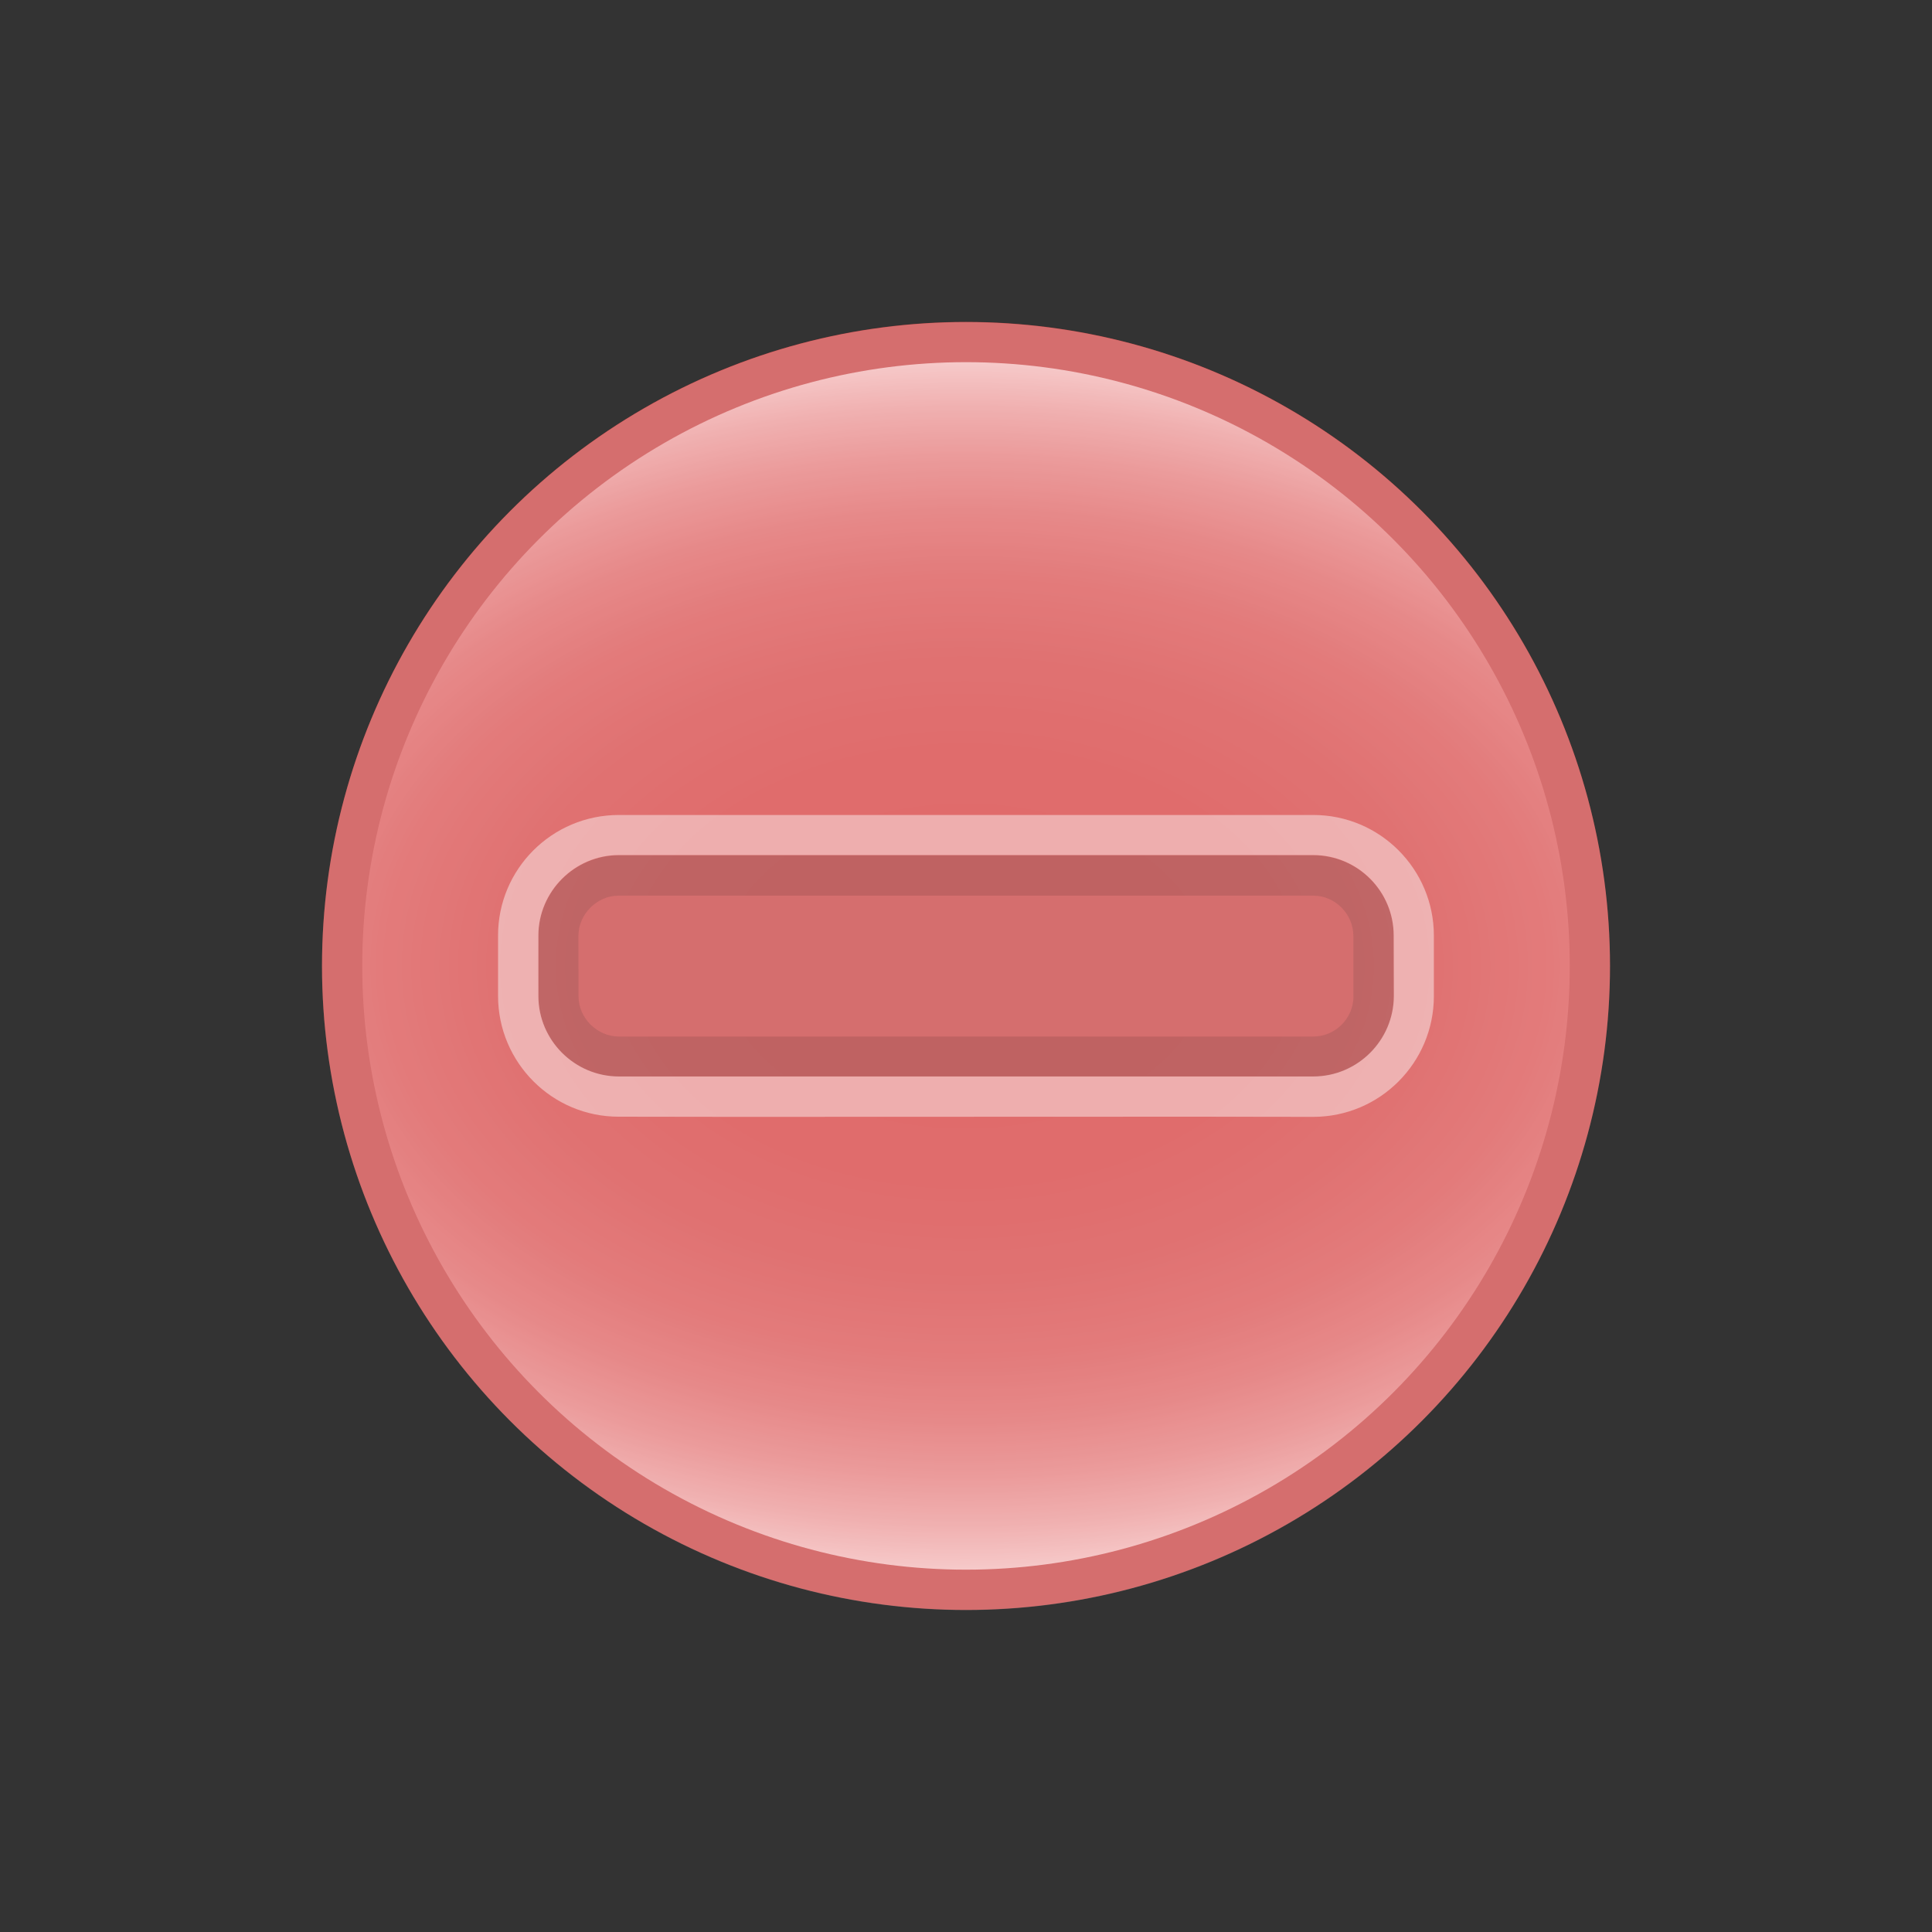 <?xml version="1.0" encoding="utf-8"?>
<!-- Generator: Adobe Illustrator 15.0.2, SVG Export Plug-In . SVG Version: 6.00 Build 0)  -->
<!DOCTYPE svg PUBLIC "-//W3C//DTD SVG 1.1//EN" "http://www.w3.org/Graphics/SVG/1.1/DTD/svg11.dtd">
<svg version="1.1" id="Calque_1" xmlns="http://www.w3.org/2000/svg" xmlns:xlink="http://www.w3.org/1999/xlink" x="0px" y="0px"
	 width="24px" height="24px" viewBox="28 0 24 24" enable-background="new 28 0 24 24" xml:space="preserve">
<rect x="28" y="0" width="24" height="24" fill="#333333" stroke="none"/>
<g>
	<g>
		<g>
			<circle fill="#C73D3D" cx="40" cy="11.999" r="8"/>
		</g>
		<g>
			
				<radialGradient id="SVGID_1_" cx="-1397.999" cy="-1267.032" r="7.499" gradientTransform="matrix(-4.371139e-008 -1 -1.5 6.556708e-008 -1860.549 -1386.001)" gradientUnits="userSpaceOnUse">
				<stop  offset="0" style="stop-color:#D43939"/>
				<stop  offset="0.359" style="stop-color:#D53B3B"/>
				<stop  offset="0.523" style="stop-color:#D64343"/>
				<stop  offset="0.647" style="stop-color:#D94F4F"/>
				<stop  offset="0.752" style="stop-color:#DE6161"/>
				<stop  offset="0.844" style="stop-color:#E47979"/>
				<stop  offset="0.926" style="stop-color:#EB9696"/>
				<stop  offset="1" style="stop-color:#F3B7B7"/>
			</radialGradient>
			<circle fill="url(#SVGID_1_)" cx="40" cy="11.999" r="7.5"/>
		</g>
		<g>
			<g>
				<path fill="#C73D3D" d="M44.813,12.376c0,0.275-0.225,0.5-0.5,0.5h-8.626c-0.275,0-0.5-0.225-0.5-0.5v-0.75
					c0-0.274,0.225-0.5,0.5-0.5h8.626c0.275,0,0.5,0.226,0.5,0.5V12.376z"/>
			</g>
			<path opacity="0.2" enable-background="new    " d="M45.313,11.624c0-0.551-0.447-1-1-1h-6.688h-1.938
				c-0.548,0.002-0.999,0.451-0.999,1v0.75c0,0.551,0.451,1,1,1h1.938h6.689c0.551,0,1-0.449,1-1L45.313,11.624z M44.813,12.376
				c0,0.275-0.225,0.5-0.5,0.5h-1.938h-1.5l0,0h-3.252h-1.936c-0.271,0-0.501-0.23-0.5-0.5l-0.001-0.75c0-0.271,0.229-0.5,0.5-0.5
				h1.938l0,0h3.25h1.502h1.938c0.271,0,0.498,0.227,0.498,0.5V12.376z"/>
			<g opacity="0.45">
				<path fill="#FFFFFE" d="M44.314,10.124h-1.44h-5.748h-1.439c-0.828,0-1.502,0.672-1.5,1.5v0.748c0,0.828,0.674,1.502,1.5,1.5
					l1.439,0.002l5.748-0.002l1.44,0.002c0.826,0,1.498-0.672,1.498-1.5v-0.75C45.813,10.798,45.143,10.124,44.314,10.124z
					 M44.313,13.372h-1.938l0,0h-4.75h-1.937c-0.549,0-1-0.449-1-1v-0.75c0-0.549,0.451-1,0.999-1h1.938h4.75h1.938
					c0.553,0,1,0.449,1,1l0.002,0.75C45.313,12.923,44.864,13.372,44.313,13.372z"/>
			</g>
		</g>
	</g>
	<g opacity="0.25">
		<g>
			<circle fill="#FFFFFE" cx="40" cy="12.001" r="8"/>
		</g>
		<g>
			<circle fill="#FFFFFE" cx="40" cy="12.001" r="7.5"/>
		</g>
		<g>
			<g>
				<path fill="#FFFFFE" d="M44.813,12.378c0,0.275-0.225,0.5-0.5,0.5h-8.626c-0.275,0-0.5-0.225-0.5-0.5v-0.75
					c0-0.275,0.225-0.5,0.5-0.5h8.626c0.275,0,0.5,0.225,0.5,0.5V12.378z"/>
			</g>
			<path opacity="0.2" fill="#FFFFFE" enable-background="new    " d="M45.311,11.626c0-0.551-0.446-1-1-1h-6.688h-1.938
				c-0.548,0.002-0.999,0.451-0.999,1v0.75c0,0.551,0.451,1,1,1h1.938h6.688c0.552,0,1-0.449,1-1L45.311,11.626z M44.813,12.378
				c0,0.275-0.225,0.5-0.5,0.5h-1.938h-1.5l0,0h-3.252h-1.937c-0.271,0-0.501-0.23-0.5-0.5l-0.001-0.75c0-0.271,0.229-0.5,0.5-0.5
				h1.938l0,0h3.25h1.502h1.939c0.271,0,0.498,0.227,0.498,0.5V12.378L44.813,12.378z"/>
			<g opacity="0.45">
				<path fill="#FFFFFE" d="M44.314,10.126h-1.44h-5.748h-1.44c-0.828,0-1.502,0.672-1.5,1.5v0.748c0,0.828,0.674,1.501,1.5,1.5
					l1.439,0.002l5.748-0.002l1.441,0.002c0.826,0,1.498-0.672,1.498-1.5v-0.75C45.813,10.8,45.141,10.126,44.314,10.126z
					 M44.313,13.374h-1.938l0,0h-4.75h-1.938c-0.549,0-1-0.449-1-1v-0.75c0-0.549,0.451-1,0.999-1h1.938h4.75h1.938
					c0.554,0,1,0.449,1,1l0.002,0.75C45.313,12.925,44.864,13.374,44.313,13.374z"/>
			</g>
		</g>
	</g>
</g>
</svg>
